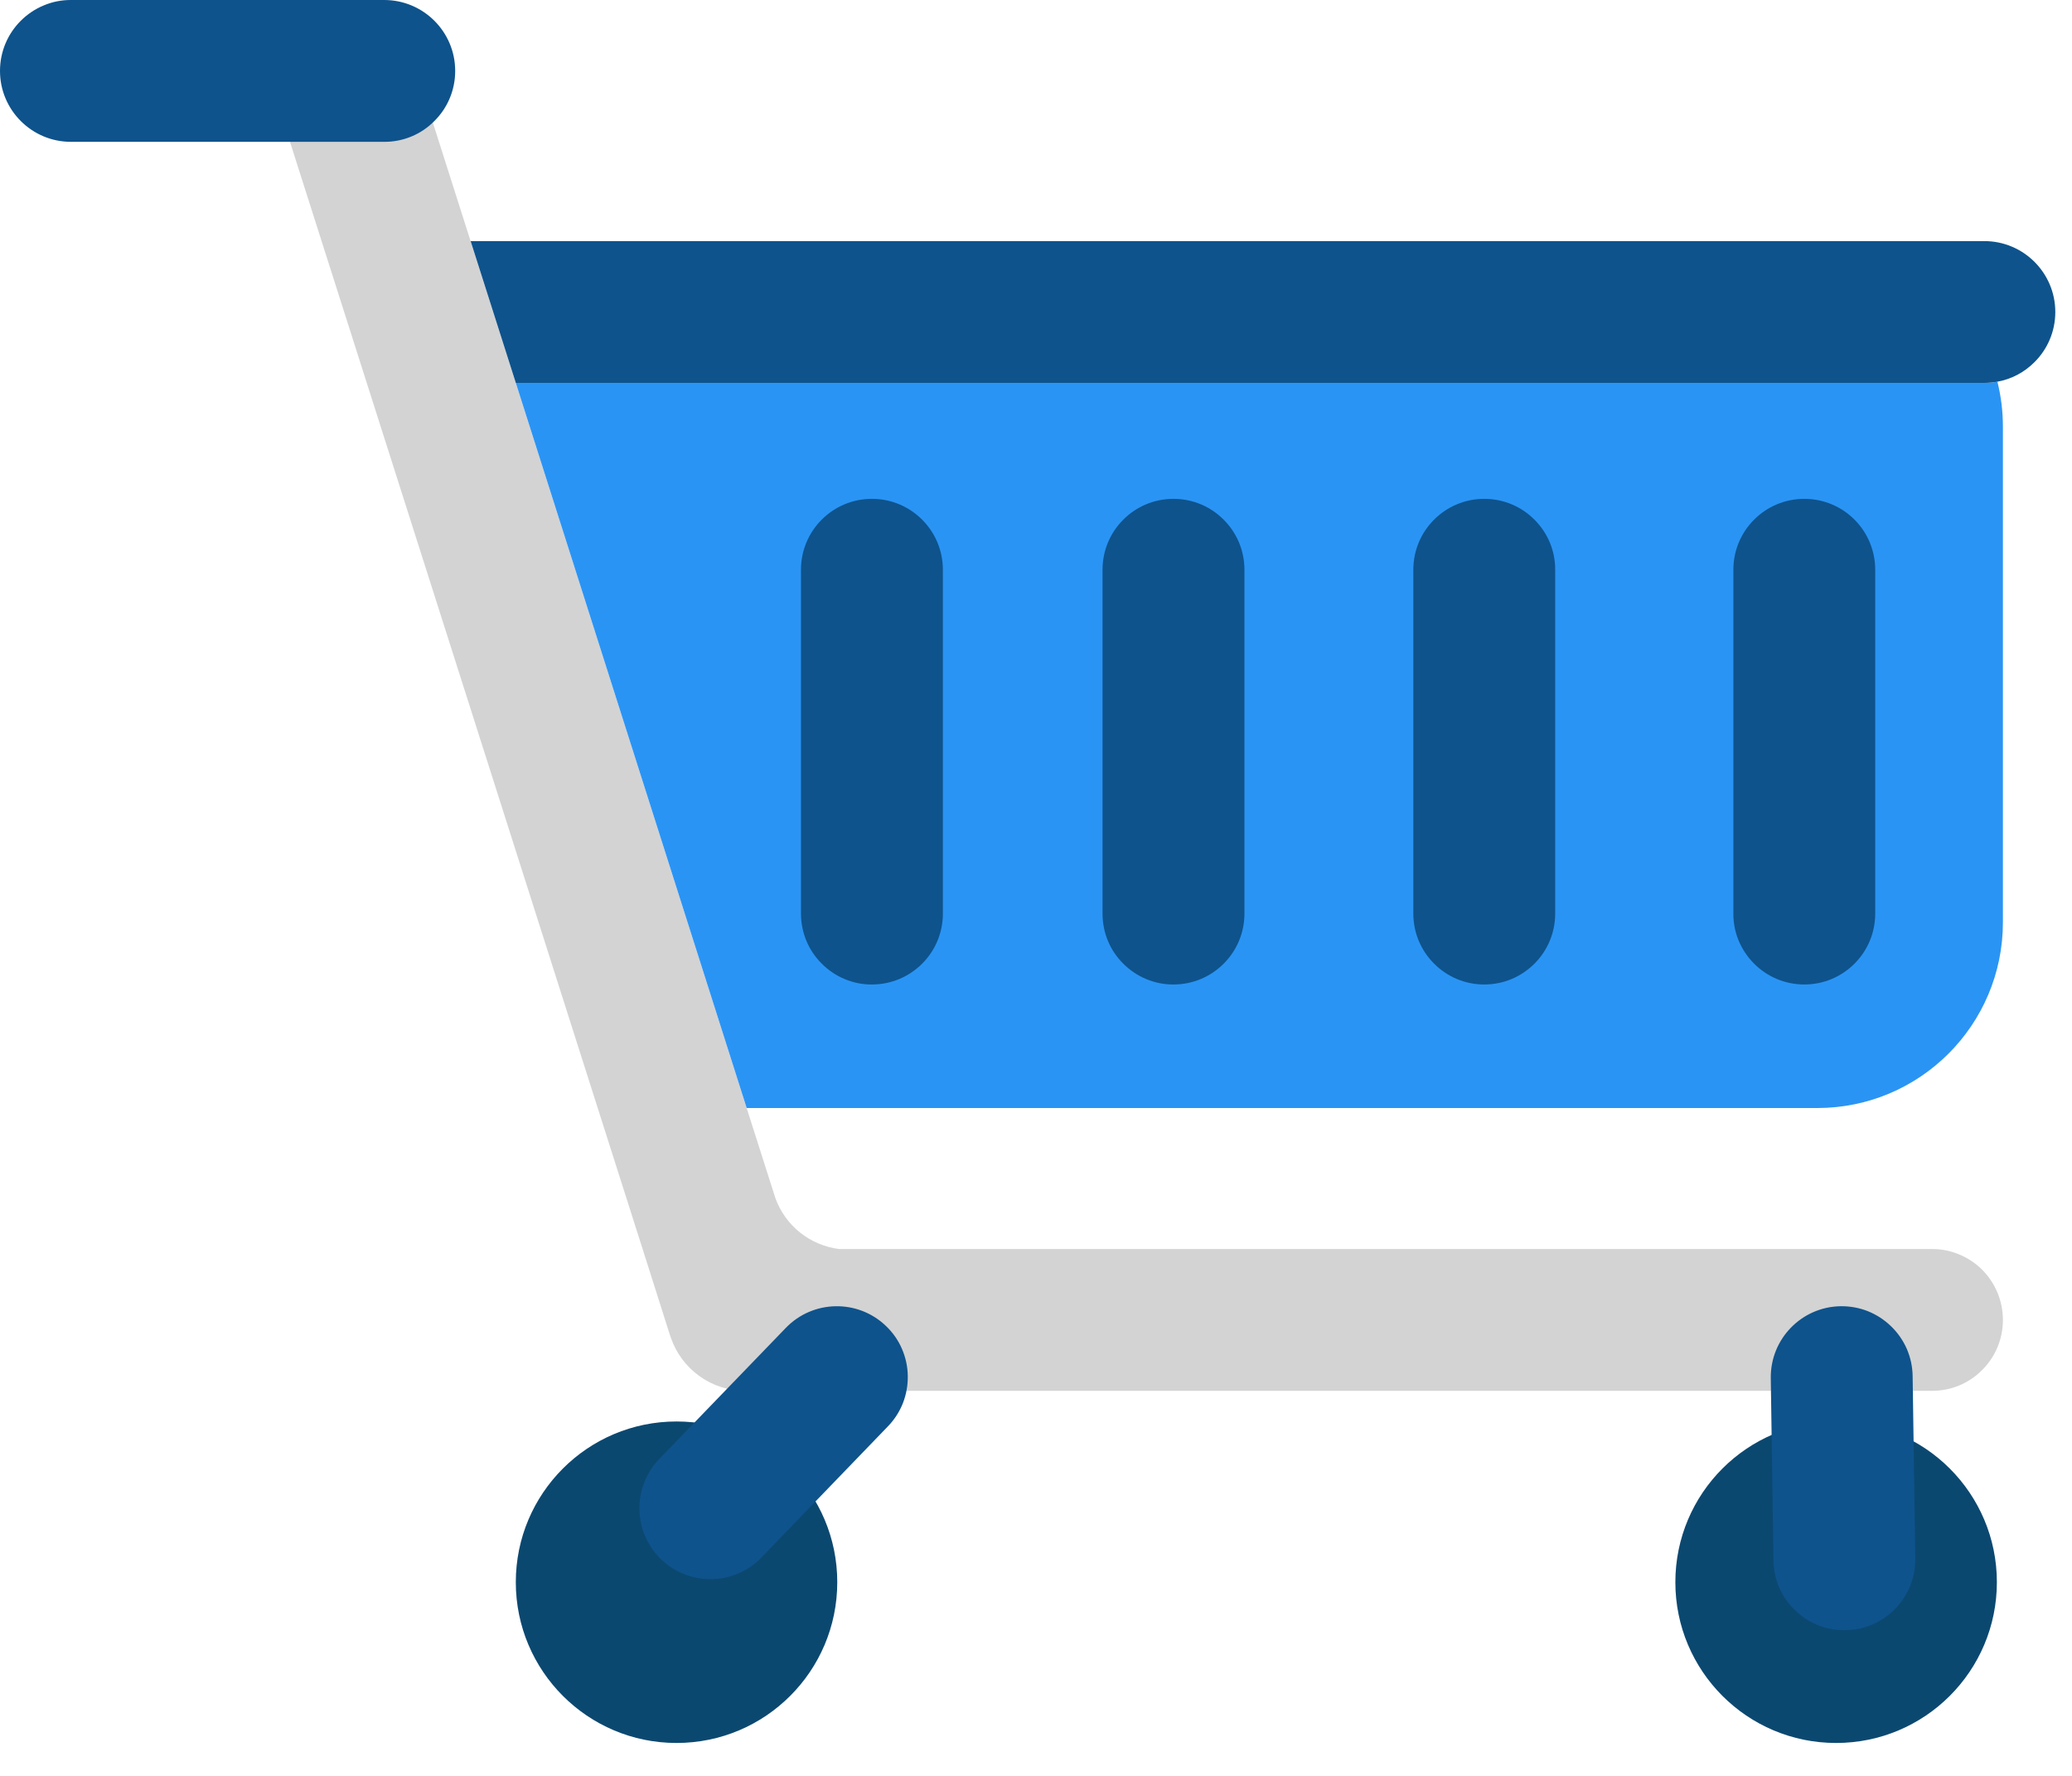<svg width="35" height="30" viewBox="0 0 35 30" fill="none" xmlns="http://www.w3.org/2000/svg">
<path d="M11.428 29.444C12.928 29.444 14.143 28.228 14.143 26.728C14.143 25.229 12.928 24.013 11.428 24.013C9.928 24.013 8.713 25.229 8.713 26.728C8.713 28.228 9.928 29.444 11.428 29.444Z" fill="#0B4870"/>
<path d="M31.015 29.444C32.515 29.444 33.731 28.228 33.731 26.728C33.731 25.229 32.515 24.013 31.015 24.013C29.515 24.013 28.3 25.229 28.3 26.728C28.3 28.228 29.515 29.444 31.015 29.444Z" fill="#0B4870"/>
<path d="M33.833 22.298C33.833 22.627 33.7 22.927 33.482 23.144C33.371 23.256 33.239 23.345 33.094 23.405C32.949 23.465 32.792 23.496 32.635 23.495H12.591C12.313 23.496 12.043 23.41 11.817 23.248C11.591 23.087 11.422 22.86 11.332 22.597L11.31 22.533L10.855 21.099L4.94 2.527L4.674 1.692C4.475 1.061 4.822 0.388 5.453 0.186C5.756 0.09 6.085 0.118 6.367 0.264C6.65 0.41 6.862 0.662 6.959 0.965L7.177 1.649L7.949 4.072L8.713 6.469L12.613 18.719L13.098 20.241C13.181 20.469 13.325 20.67 13.515 20.822C13.705 20.973 13.933 21.069 14.174 21.1H32.635C32.792 21.099 32.948 21.13 33.094 21.191C33.239 21.251 33.371 21.339 33.483 21.45C33.594 21.562 33.682 21.694 33.742 21.839C33.802 21.985 33.833 22.14 33.833 22.298Z" fill="#D3D3D3"/>
<path d="M33.833 7.212V15.58C33.833 17.313 32.429 18.718 30.696 18.718H12.613L8.713 6.468H33.52C33.595 6.468 33.668 6.462 33.74 6.448C33.801 6.692 33.833 6.948 33.833 7.212Z" fill="#2A94F4"/>
<path d="M7.689 1.198C7.689 1.53 7.555 1.829 7.337 2.045C7.226 2.157 7.095 2.246 6.949 2.306C6.804 2.366 6.648 2.397 6.49 2.396H1.198C0.537 2.396 0 1.859 0 1.198C0 0.867 0.134 0.567 0.351 0.351C0.462 0.24 0.594 0.151 0.74 0.091C0.885 0.03 1.041 -0.001 1.198 6.17807e-06H6.49C7.152 6.17807e-06 7.689 0.537 7.689 1.198ZM26.27 9.624V15.434C26.27 16.095 25.733 16.631 25.072 16.631C24.741 16.631 24.442 16.497 24.226 16.28C24.114 16.169 24.025 16.037 23.965 15.892C23.904 15.747 23.874 15.591 23.874 15.434V9.624C23.874 8.963 24.411 8.427 25.072 8.427C25.404 8.427 25.703 8.561 25.919 8.778C26.031 8.889 26.119 9.021 26.18 9.166C26.24 9.311 26.271 9.467 26.27 9.624ZM15.927 9.624V15.434C15.927 16.095 15.39 16.631 14.728 16.631C14.571 16.632 14.415 16.601 14.27 16.54C14.124 16.48 13.993 16.391 13.882 16.28C13.77 16.169 13.681 16.037 13.621 15.892C13.561 15.747 13.53 15.591 13.53 15.434V9.624C13.53 8.963 14.067 8.427 14.728 8.427C15.06 8.427 15.359 8.561 15.576 8.778C15.687 8.889 15.776 9.021 15.836 9.166C15.896 9.311 15.927 9.467 15.927 9.624ZM21.021 9.624V15.434C21.021 16.095 20.483 16.631 19.822 16.631C19.665 16.632 19.509 16.601 19.363 16.54C19.218 16.48 19.086 16.391 18.975 16.28C18.757 16.065 18.624 15.765 18.624 15.434V9.624C18.624 8.963 19.161 8.427 19.822 8.427C20.154 8.427 20.453 8.561 20.669 8.778C20.781 8.889 20.869 9.021 20.93 9.166C20.99 9.311 21.021 9.467 21.021 9.624ZM31.676 9.624V15.434C31.676 16.095 31.139 16.631 30.478 16.631C30.148 16.631 29.847 16.497 29.631 16.28C29.52 16.169 29.431 16.037 29.37 15.892C29.31 15.747 29.279 15.591 29.28 15.434V9.624C29.28 8.963 29.817 8.427 30.478 8.427C30.809 8.427 31.11 8.561 31.326 8.778C31.437 8.889 31.525 9.021 31.585 9.166C31.645 9.311 31.676 9.467 31.676 9.624ZM14.968 22.402C15.082 22.511 15.173 22.641 15.235 22.785C15.298 22.93 15.332 23.085 15.334 23.242C15.337 23.4 15.309 23.556 15.252 23.703C15.194 23.849 15.108 23.983 14.998 24.096L12.862 26.311C12.403 26.786 11.643 26.8 11.167 26.341C11.054 26.232 10.963 26.102 10.9 25.957C10.837 25.813 10.804 25.657 10.802 25.5C10.798 25.343 10.826 25.186 10.884 25.04C10.941 24.893 11.027 24.759 11.137 24.646L13.274 22.432C13.733 21.956 14.493 21.943 14.968 22.402ZM31.092 22.066C31.249 22.064 31.406 22.092 31.552 22.15C31.698 22.209 31.831 22.295 31.944 22.405C32.057 22.514 32.148 22.645 32.211 22.79C32.273 22.934 32.306 23.09 32.308 23.247L32.353 26.324C32.363 26.985 31.834 27.53 31.173 27.539C31.015 27.542 30.859 27.514 30.713 27.456C30.566 27.398 30.433 27.311 30.321 27.201C30.207 27.092 30.117 26.961 30.054 26.817C29.992 26.672 29.959 26.517 29.957 26.359L29.912 23.282C29.902 22.621 30.431 22.076 31.092 22.066ZM34.718 5.271C34.718 5.601 34.584 5.902 34.366 6.118C34.196 6.289 33.978 6.405 33.74 6.448C33.668 6.461 33.595 6.468 33.52 6.468H8.713L7.95 4.073H33.52C34.181 4.073 34.718 4.61 34.718 5.271Z" fill="#0E538C"/>
</svg>
